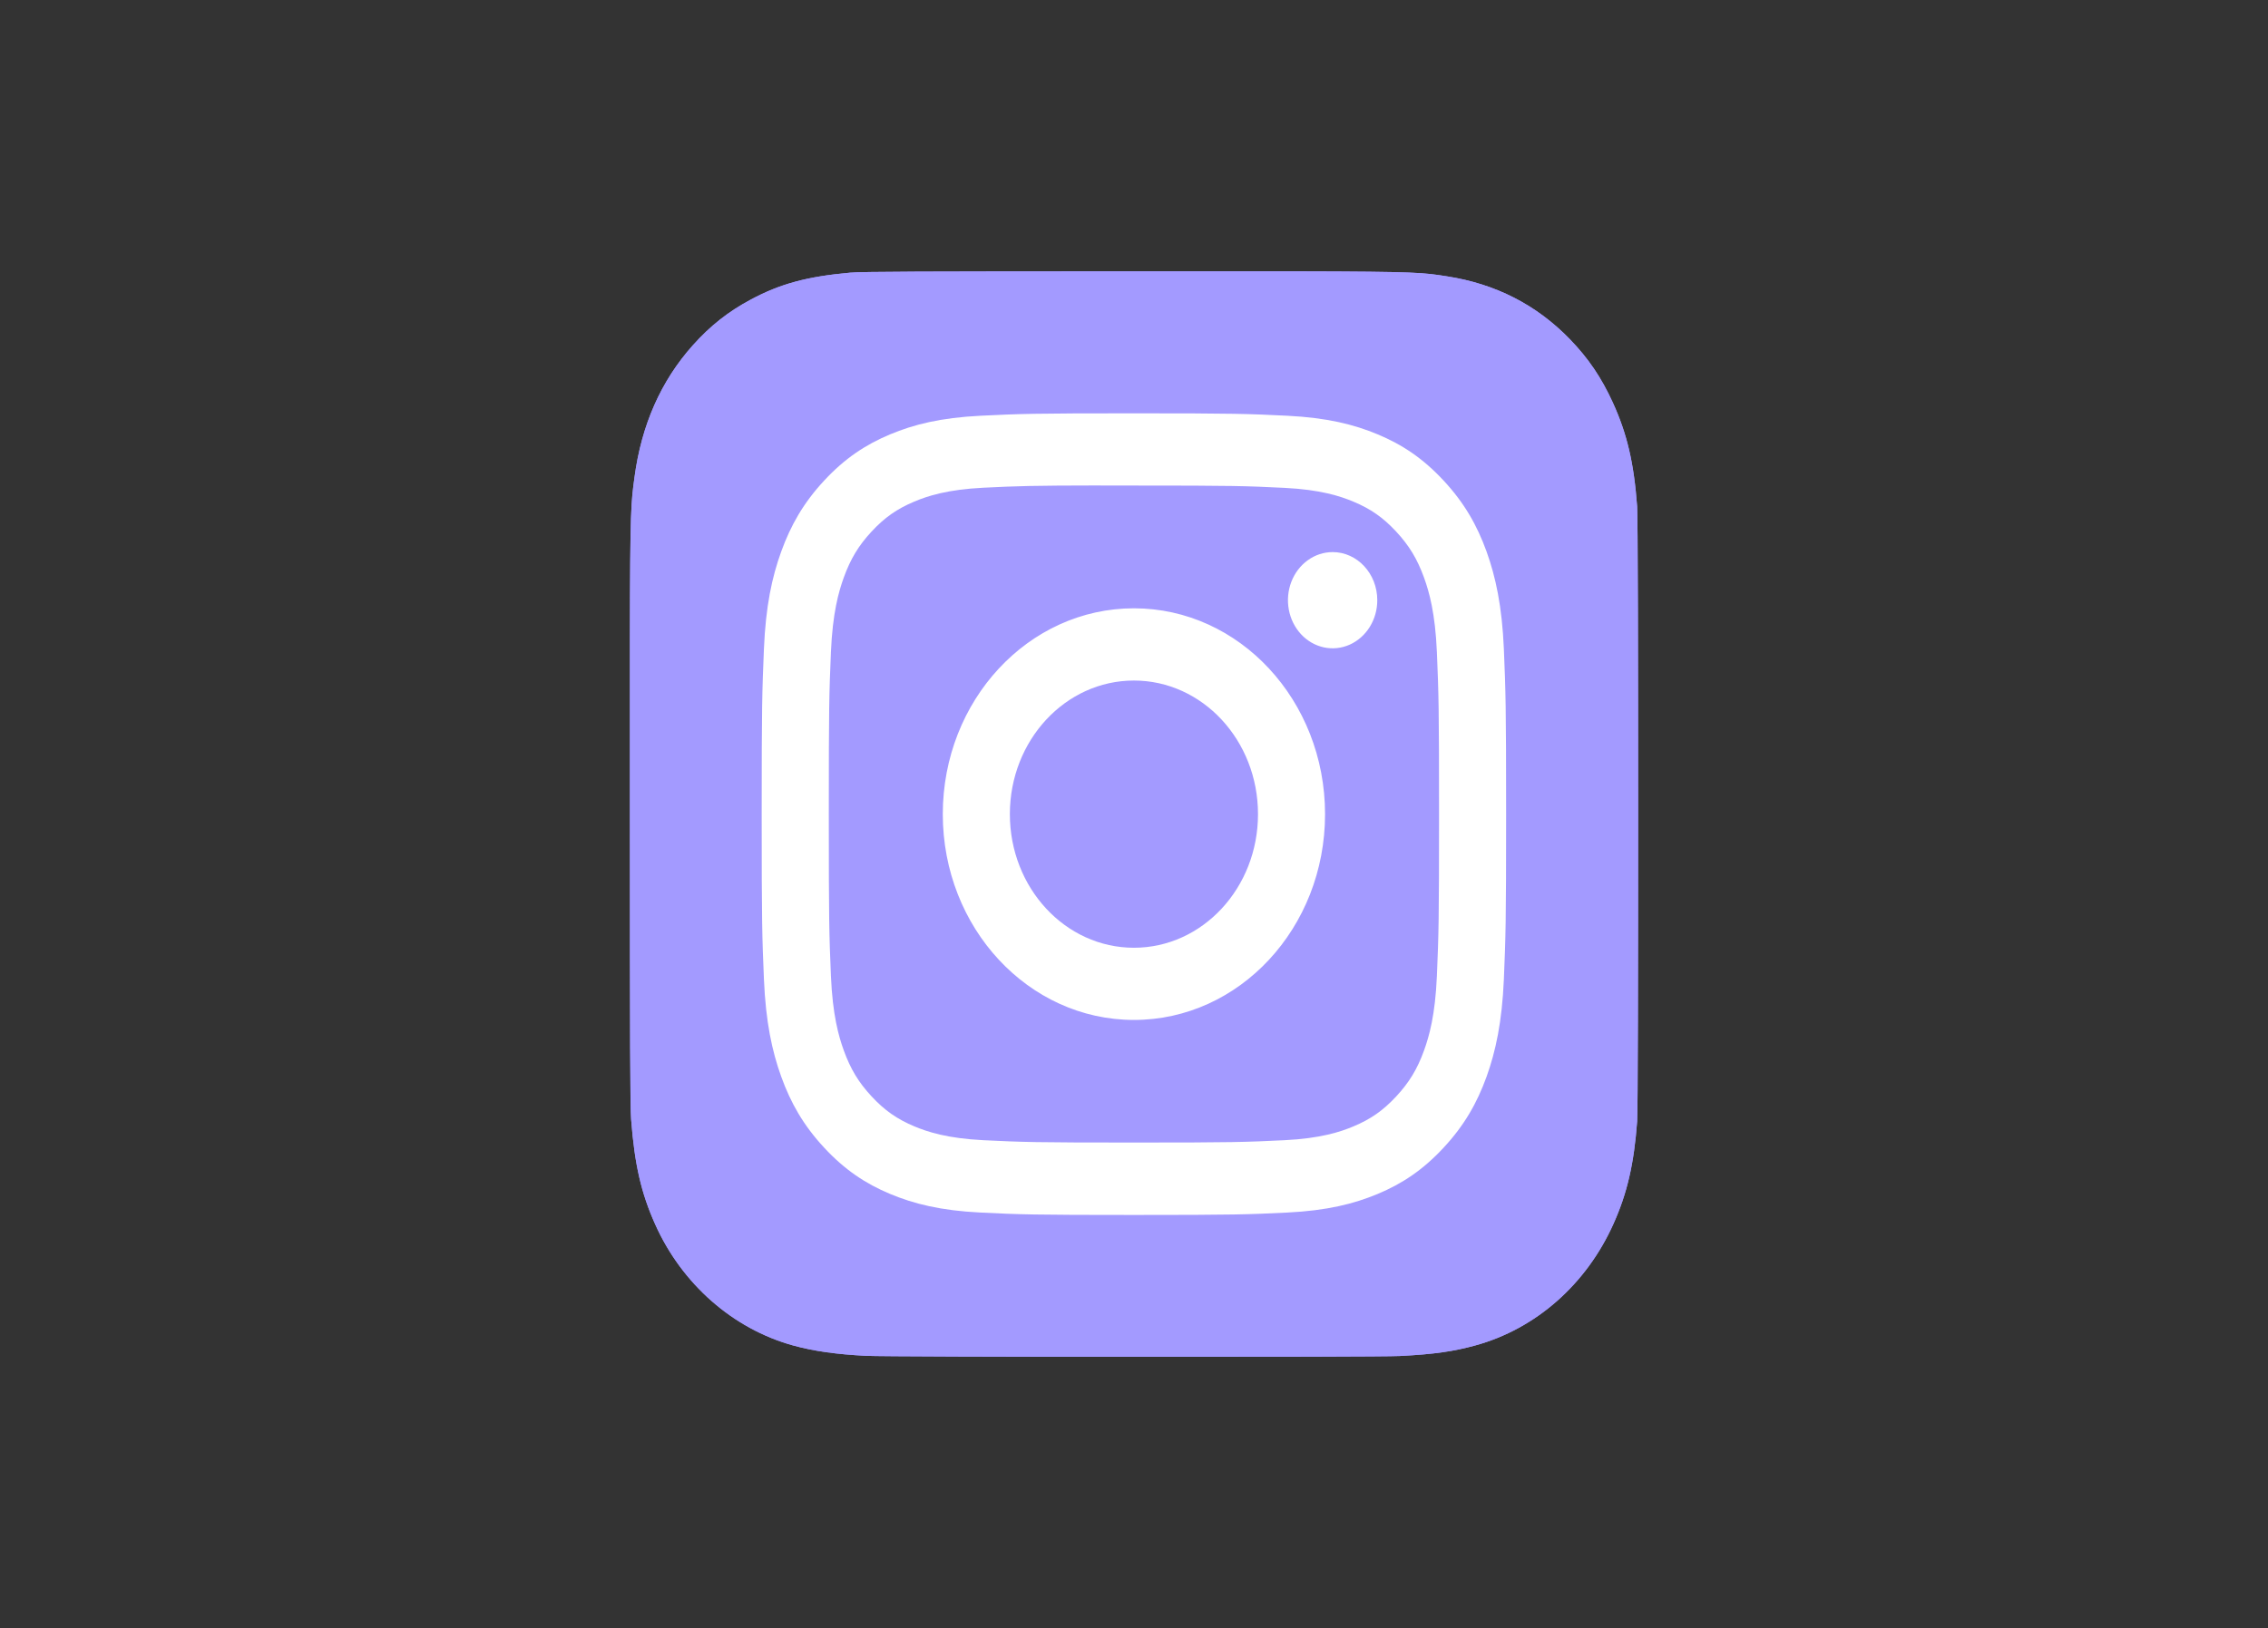 <svg width="188" height="135" viewBox="0 0 188 135" fill="none" xmlns="http://www.w3.org/2000/svg">
<rect x="0" y="0" width="188" height="135" fill="#333333" stroke="none"/>
<path d="M94.013 22.5C76.567 22.5 71.465 22.519 70.473 22.608C66.892 22.929 64.664 23.536 62.237 24.837C60.367 25.838 58.892 26.998 57.436 28.623C54.784 31.588 53.177 35.235 52.595 39.571C52.312 41.676 52.23 42.105 52.214 52.856C52.207 56.44 52.214 61.156 52.214 67.482C52.214 86.259 52.233 91.75 52.316 92.816C52.606 96.569 53.152 98.93 54.309 101.512C56.52 106.456 60.743 110.167 65.719 111.551C67.441 112.029 69.344 112.292 71.787 112.417C72.821 112.465 83.37 112.5 93.924 112.5C104.479 112.5 115.033 112.486 116.043 112.431C118.871 112.287 120.513 112.05 122.329 111.545C124.796 110.863 127.095 109.61 129.066 107.872C131.036 106.135 132.631 103.955 133.739 101.484C134.873 98.964 135.448 96.513 135.709 92.957C135.765 92.181 135.789 79.817 135.789 67.471C135.789 55.121 135.763 42.781 135.707 42.005C135.443 38.391 134.868 35.961 133.697 33.392C132.736 31.29 131.669 29.719 130.12 28.114C127.356 25.27 123.975 23.538 119.945 22.913C117.993 22.609 117.604 22.519 107.615 22.5H94.013Z" fill="url(#paint0_radial_18_36)"/>
<path d="M94.013 22.5C76.567 22.5 71.465 22.519 70.473 22.608C66.892 22.929 64.664 23.536 62.237 24.837C60.367 25.838 58.892 26.998 57.436 28.623C54.784 31.588 53.177 35.235 52.595 39.571C52.312 41.676 52.23 42.105 52.214 52.856C52.207 56.44 52.214 61.156 52.214 67.482C52.214 86.259 52.233 91.75 52.316 92.816C52.606 96.569 53.152 98.93 54.309 101.512C56.52 106.456 60.743 110.167 65.719 111.551C67.441 112.029 69.344 112.292 71.787 112.417C72.821 112.465 83.37 112.5 93.924 112.5C104.479 112.5 115.033 112.486 116.043 112.431C118.871 112.287 120.513 112.05 122.329 111.545C124.796 110.863 127.095 109.61 129.066 107.872C131.036 106.135 132.631 103.955 133.739 101.484C134.873 98.964 135.448 96.513 135.709 92.957C135.765 92.181 135.789 79.817 135.789 67.471C135.789 55.121 135.763 42.781 135.707 42.005C135.443 38.391 134.868 35.961 133.697 33.392C132.736 31.29 131.669 29.719 130.12 28.114C127.356 25.27 123.975 23.538 119.945 22.913C117.993 22.609 117.604 22.519 107.615 22.5H94.013Z" fill="url(#paint1_radial_18_36)"/>
<path d="M93.994 34.27C85.615 34.27 84.563 34.31 81.272 34.471C77.987 34.633 75.746 35.193 73.784 36.015C71.754 36.864 70.033 37.999 68.318 39.847C66.602 41.694 65.548 43.549 64.757 45.734C63.992 47.848 63.471 50.263 63.324 53.8C63.177 57.345 63.138 58.478 63.138 67.504C63.138 76.529 63.176 77.659 63.325 81.204C63.476 84.742 63.996 87.157 64.758 89.27C65.547 91.456 66.601 93.31 68.317 95.157C70.031 97.006 71.752 98.144 73.78 98.993C75.743 99.814 77.986 100.375 81.27 100.537C84.561 100.698 85.612 100.737 93.991 100.737C102.371 100.737 103.419 100.698 106.711 100.537C109.995 100.375 112.24 99.814 114.203 98.993C116.232 98.144 117.95 97.006 119.665 95.157C121.381 93.31 122.435 91.456 123.226 89.27C123.984 87.157 124.505 84.741 124.659 81.204C124.807 77.659 124.846 76.529 124.846 67.504C124.846 58.478 124.807 57.345 124.659 53.8C124.505 50.263 123.984 47.848 123.226 45.734C122.435 43.549 121.381 41.694 119.665 39.847C117.948 37.999 116.232 36.863 114.201 36.015C112.234 35.193 109.991 34.633 106.706 34.471C103.415 34.31 102.367 34.27 93.985 34.27H93.994ZM91.226 40.259C92.048 40.258 92.965 40.259 93.994 40.259C102.232 40.259 103.209 40.291 106.462 40.45C109.47 40.599 111.103 41.14 112.19 41.595C113.63 42.197 114.657 42.917 115.736 44.08C116.816 45.244 117.484 46.351 118.045 47.902C118.467 49.072 118.97 50.831 119.107 54.071C119.255 57.575 119.287 58.627 119.287 67.496C119.287 76.365 119.255 77.418 119.107 80.921C118.97 84.162 118.467 85.92 118.045 87.09C117.486 88.641 116.816 89.745 115.736 90.908C114.656 92.071 113.631 92.791 112.19 93.394C111.104 93.85 109.47 94.391 106.462 94.539C103.209 94.698 102.232 94.733 93.994 94.733C85.756 94.733 84.779 94.698 81.527 94.539C78.519 94.389 76.886 93.848 75.797 93.393C74.358 92.79 73.329 92.07 72.249 90.907C71.169 89.744 70.501 88.639 69.94 87.087C69.518 85.917 69.015 84.159 68.878 80.918C68.73 77.415 68.701 76.363 68.701 67.488C68.701 58.613 68.73 57.566 68.878 54.063C69.016 50.823 69.518 49.064 69.94 47.893C70.5 46.342 71.169 45.234 72.249 44.071C73.329 42.907 74.358 42.188 75.797 41.584C76.885 41.127 78.519 40.587 81.527 40.438C84.373 40.299 85.476 40.258 91.226 40.251V40.259ZM110.464 45.777C109.731 45.777 109.016 46.011 108.407 46.45C107.798 46.888 107.323 47.511 107.043 48.24C106.763 48.968 106.69 49.77 106.833 50.544C106.976 51.318 107.328 52.028 107.846 52.586C108.364 53.144 109.024 53.523 109.742 53.677C110.461 53.831 111.205 53.752 111.882 53.45C112.558 53.147 113.136 52.636 113.543 51.98C113.95 51.324 114.167 50.553 114.166 49.764C114.166 47.562 112.508 45.776 110.464 45.776V45.777ZM93.994 50.437C85.244 50.437 78.15 58.079 78.15 67.504C78.15 76.929 85.244 84.567 93.994 84.567C102.745 84.567 109.837 76.929 109.837 67.504C109.837 58.079 102.744 50.437 93.994 50.437H93.994ZM93.994 56.426C99.674 56.426 104.279 61.385 104.279 67.504C104.279 73.622 99.674 78.582 93.994 78.582C88.314 78.582 83.71 73.622 83.71 67.504C83.71 61.385 88.314 56.426 93.994 56.426Z" fill="white"/>
<defs>
<radialGradient id="paint0_radial_18_36" cx="0" cy="0" r="1" gradientUnits="userSpaceOnUse" gradientTransform="translate(74.411 119.432) rotate(-90) scale(89.197 77.041)">
<stop stop-color="#A39AFF"/>
<stop offset="0.1" stop-color="#A39AFF"/>
<stop offset="0.5" stop-color="#A39AFF"/>
<stop offset="1" stop-color="#A39AFF"/>
</radialGradient>
<radialGradient id="paint1_radial_18_36" cx="0" cy="0" r="1" gradientUnits="userSpaceOnUse" gradientTransform="translate(38.211 28.983) rotate(79.47) scale(39.765 153.031)">
<stop stop-color="#A39AFF"/>
<stop offset="0.128" stop-color="#A39AFF"/>
<stop offset="1" stop-color="#A39AFF"/>
</radialGradient>
</defs>
</svg>
